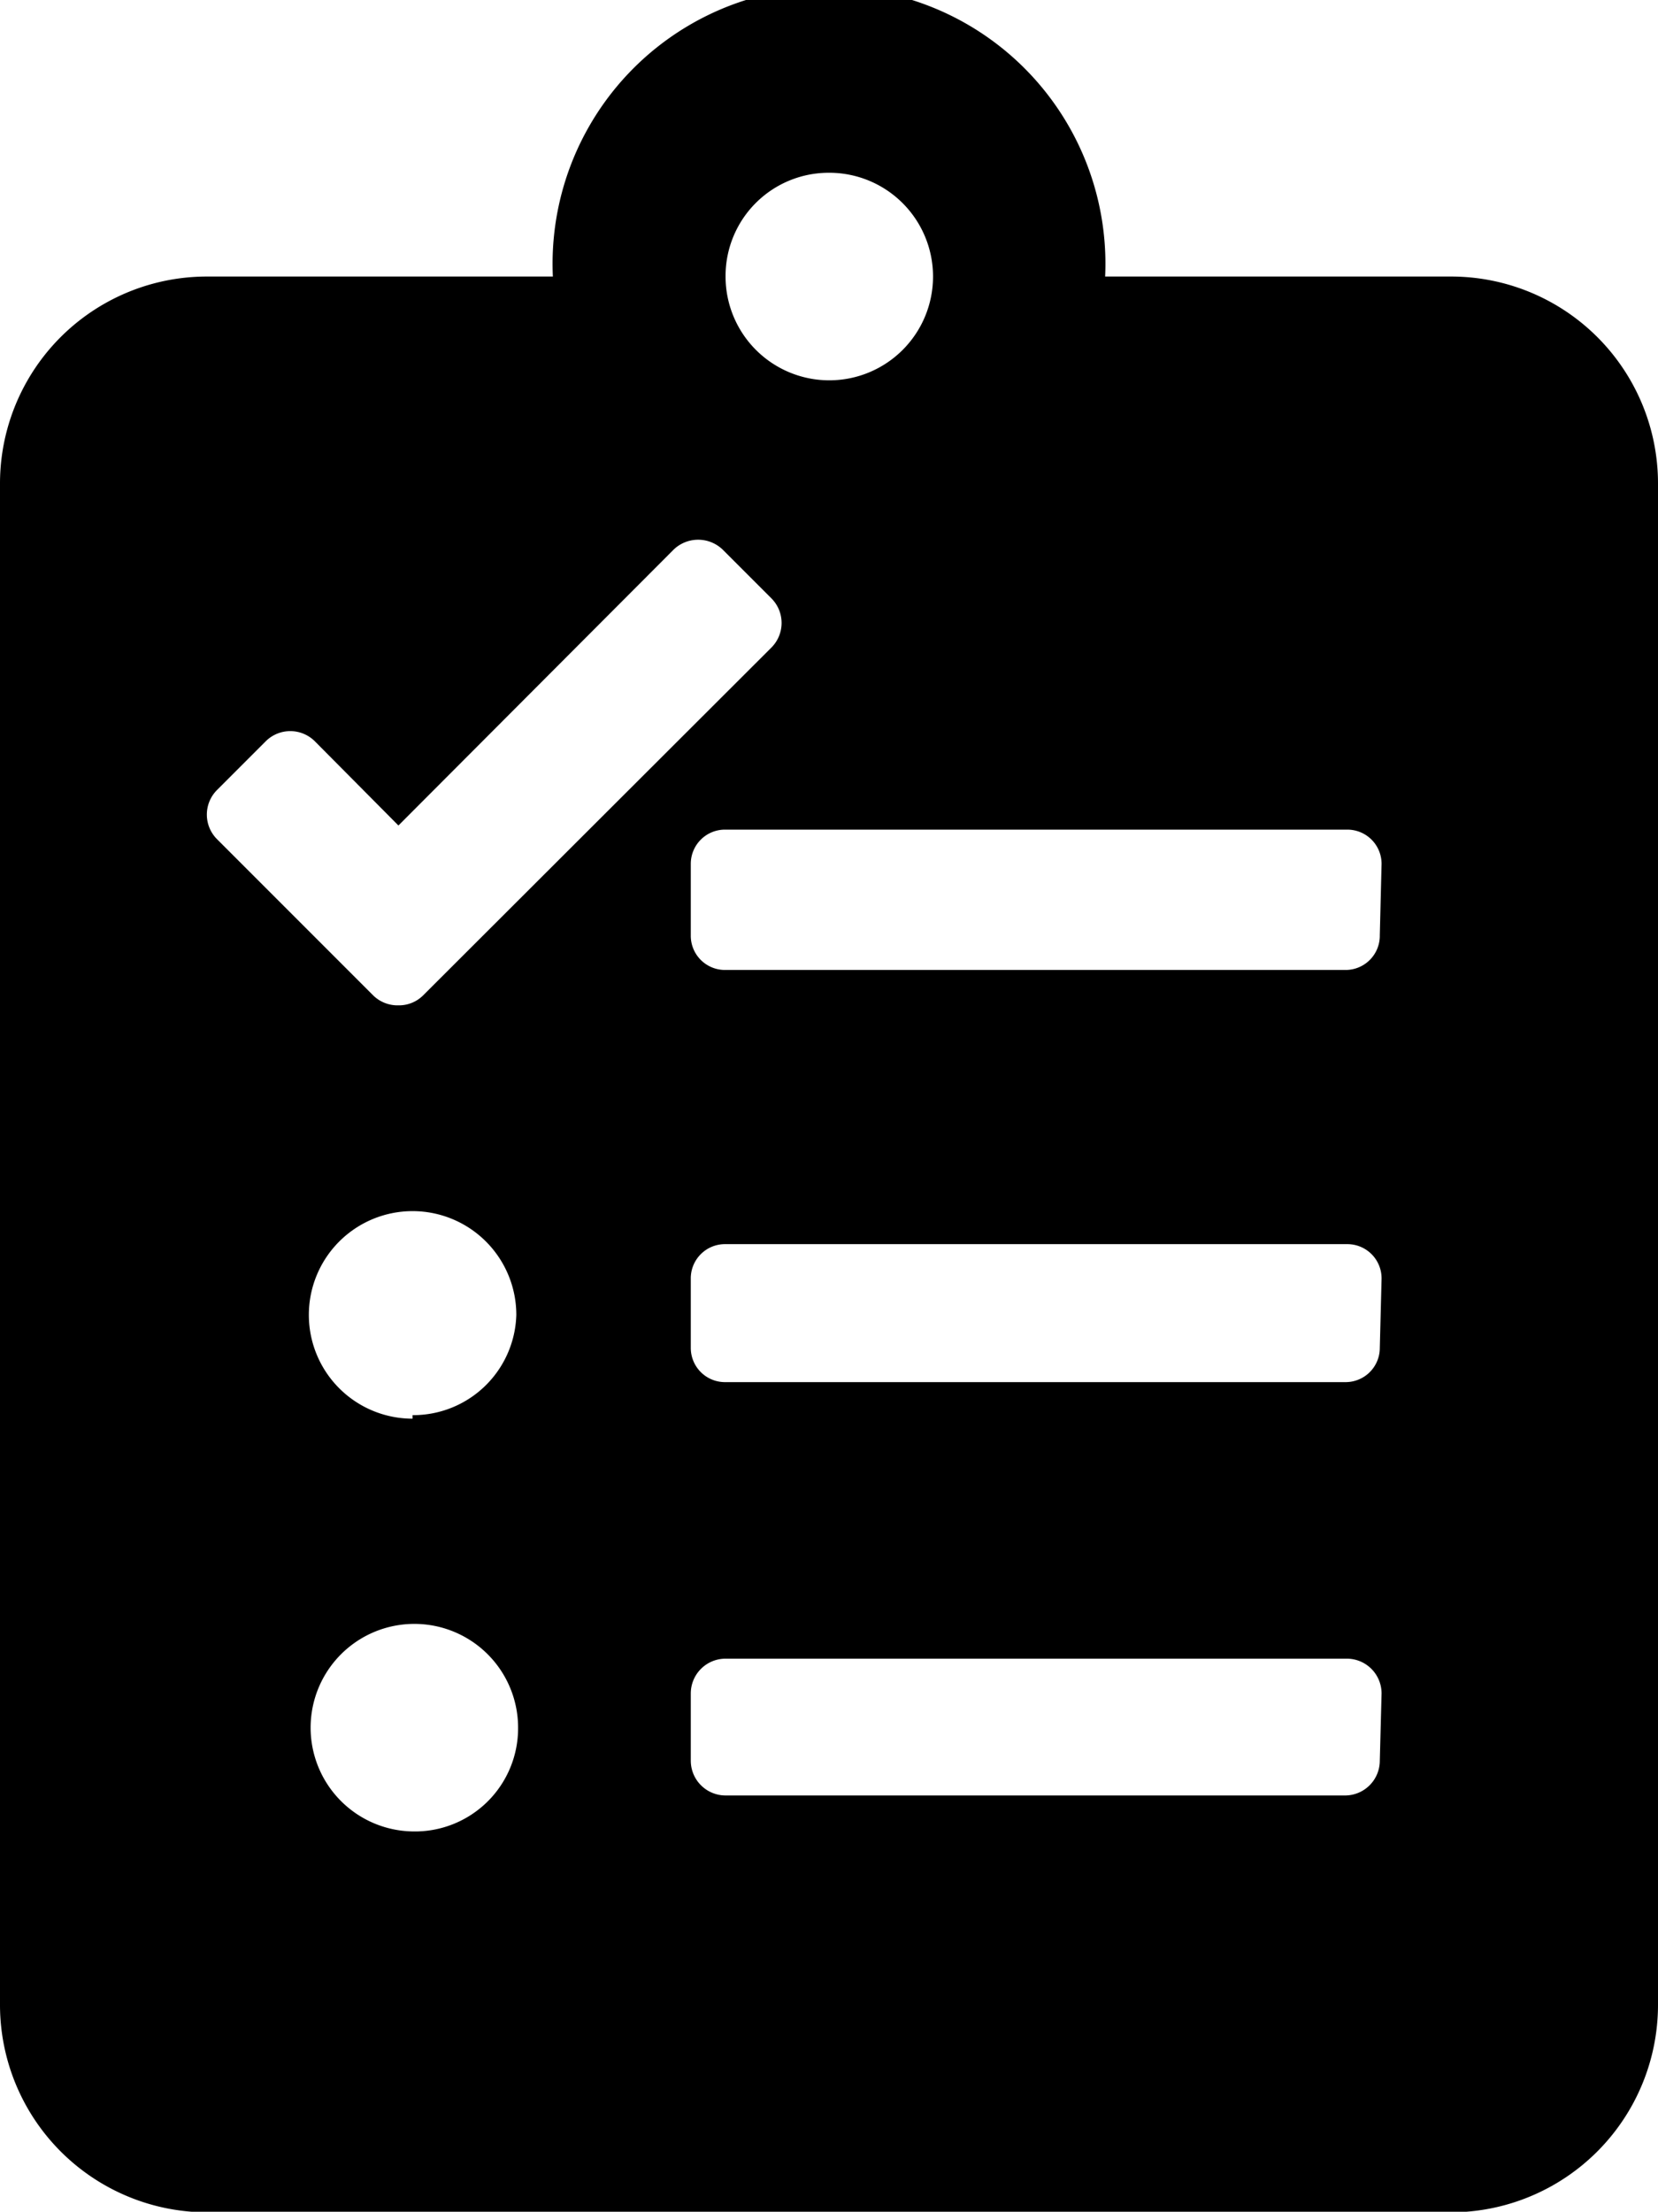 <svg xmlns="http://www.w3.org/2000/svg" viewBox="0 0 28.13 37.51"><title>Asset 6</title><g id="Layer_2" data-name="Layer 2"><g id="Layer_10" data-name="Layer 10"><path d="M24.61,4.69H18.75a4.69,4.69,0,1,0-9.37,0H3.52A3.51,3.51,0,0,0,0,8.2V34a3.52,3.52,0,0,0,3.52,3.52H24.61A3.52,3.52,0,0,0,28.13,34V8.2a3.51,3.51,0,0,0-3.52-3.51M14.06,2.93a1.76,1.76,0,1,1-1.75,1.76,1.75,1.75,0,0,1,1.75-1.76M3.68,14.23a.59.59,0,0,1,0-.83l.83-.83a.59.59,0,0,1,.83,0L6.76,14l4.67-4.68a.6.6,0,0,1,.83,0l.83.83a.59.59,0,0,1,0,.83L7.18,16.88a.58.58,0,0,1-.42.17.59.59,0,0,1-.43-.17ZM7,31.06A1.76,1.76,0,1,1,8.79,29.3,1.75,1.75,0,0,1,7,31.06m0-7a1.76,1.76,0,1,1,1.76-1.76A1.75,1.75,0,0,1,7,24m16.41,5.86a.59.59,0,0,1-.58.59H12.31a.59.59,0,0,1-.59-.59V28.72a.59.59,0,0,1,.59-.59H22.86a.59.59,0,0,1,.58.59Zm0-7a.58.58,0,0,1-.58.58H12.31a.58.58,0,0,1-.59-.58V21.69a.58.58,0,0,1,.59-.59H22.86a.58.58,0,0,1,.58.59Zm0-7a.58.58,0,0,1-.58.59H12.31a.58.58,0,0,1-.59-.59V14.65a.58.58,0,0,1,.59-.58H22.86a.58.58,0,0,1,.58.58Z"/></g></g></svg>